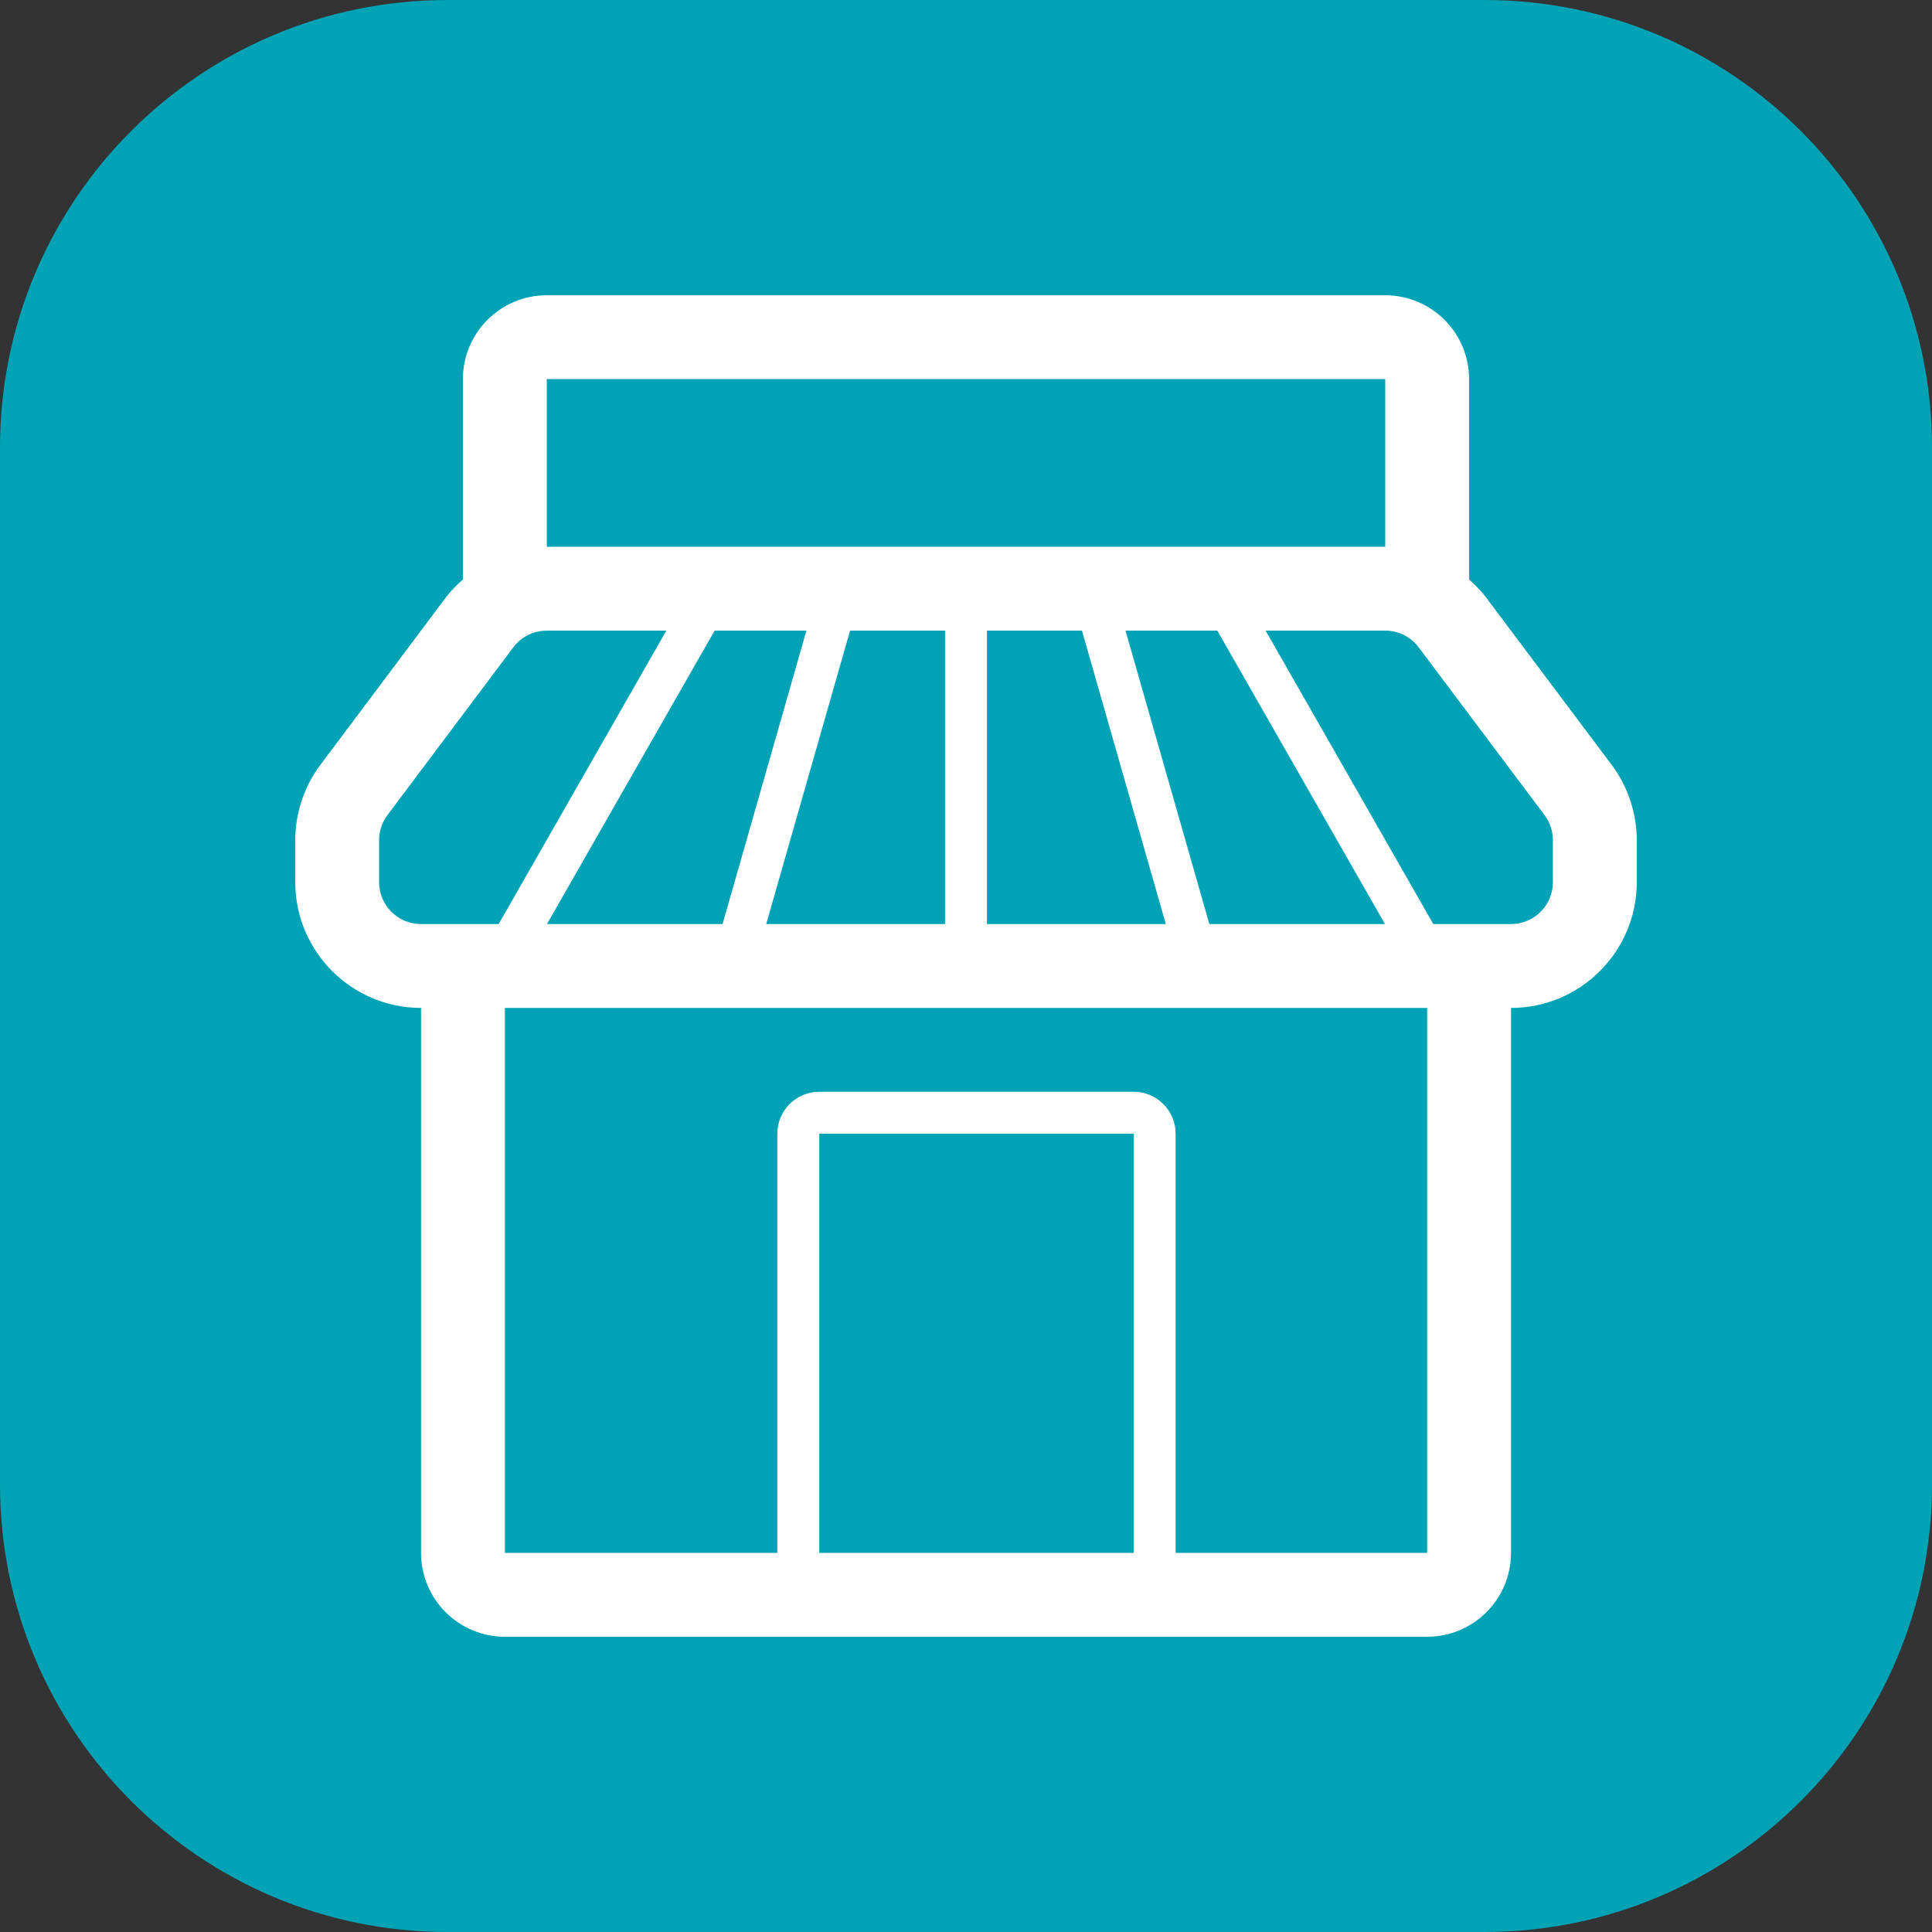 <?xml version="1.0" encoding="utf-8"?>
<!-- Generator: Adobe Illustrator 16.0.0, SVG Export Plug-In . SVG Version: 6.00 Build 0)  -->
<!DOCTYPE svg PUBLIC "-//W3C//DTD SVG 1.1//EN" "http://www.w3.org/Graphics/SVG/1.1/DTD/svg11.dtd">
<svg version="1.1" id="Layer_1" xmlns="http://www.w3.org/2000/svg" xmlns:xlink="http://www.w3.org/1999/xlink" x="0px" y="0px"
	 width="168.398px" height="168.399px" viewBox="0 0 168.398 168.399" enable-background="new 0 0 168.398 168.399"
	 xml:space="preserve">
<rect x="0" y="0" width="168.398" height="168.399" fill="#333333" stroke="none"/>
<g opacity="0.3">
	<defs>
		<rect id="SVGID_135_" x="-1582.449" y="-829.65" opacity="0.3" width="1366.566" height="651.97"/>
	</defs>
	<clipPath id="SVGID_2_">
		<use xlink:href="#SVGID_135_"  overflow="visible"/>
	</clipPath>
	<g clip-path="url(#SVGID_2_)">
	</g>
</g>
<g>
	<path fill="#00A3B5" d="M168.398,129.387c0,21.546-17.465,39.012-39.012,39.012H39.01C17.463,168.399,0,150.934,0,129.387V39.011
		C0,17.466,17.463,0,39.01,0h90.377c21.547,0,39.012,17.466,39.012,39.011V129.387z"/>
	<g>
		<path id="shop_3_" fill="#FFFFFF" d="M140.471,66.659L129.51,52.051c-0.43-0.574-0.936-1.071-1.463-1.545V33.043
			c0-4.033-3.273-7.307-7.307-7.307H47.66c-4.039,0-7.311,3.274-7.311,7.307V50.51c-0.525,0.47-1.033,0.964-1.461,1.533
			L27.932,66.657c-1.418,1.886-2.197,4.221-2.197,6.58v3.655c0,6.043,4.918,10.961,10.963,10.961l0,0v47.502
			c0,4.033,3.273,7.308,7.309,7.308h80.389c4.033,0,7.307-3.274,7.307-7.308V87.854l0,0c6.045,0,10.963-4.918,10.963-10.961v-3.655
			C142.664,70.877,141.887,68.542,140.471,66.659z M120.74,33.043v14.616H47.66l0,0V33.043H120.74z M62.98,80.544H47.674
			l14.615-25.578h8L62.98,80.544z M74.094,54.967h8.279v25.578H66.785L74.094,54.967z M86.027,54.967h8.279l7.309,25.578H86.027
			V54.967z M98.102,54.967h8l14.615,25.578H105.41L98.102,54.967z M33.043,76.892v-3.655c0-0.792,0.256-1.56,0.729-2.192
			L44.736,56.43c0.689-0.922,1.771-1.463,2.924-1.463h10.42L43.465,80.544h-6.768C34.68,80.544,33.043,78.913,33.043,76.892z
			 M98.814,135.355H71.412V98.815h27.402V135.355z M124.395,135.355h-21.926V98.815c0-2.021-1.639-3.654-3.654-3.654H71.412
			c-2.021,0-3.656,1.633-3.656,3.654v36.541h-23.75V87.854h80.389V135.355z M135.354,76.892c0,2.021-1.631,3.652-3.652,3.652h-6.773
			l-14.617-25.578h10.43l0,0c1.146,0,2.232,0.542,2.918,1.463l10.963,14.614c0.479,0.632,0.732,1.4,0.732,2.192V76.892z"/>
	</g>
</g>
</svg>
